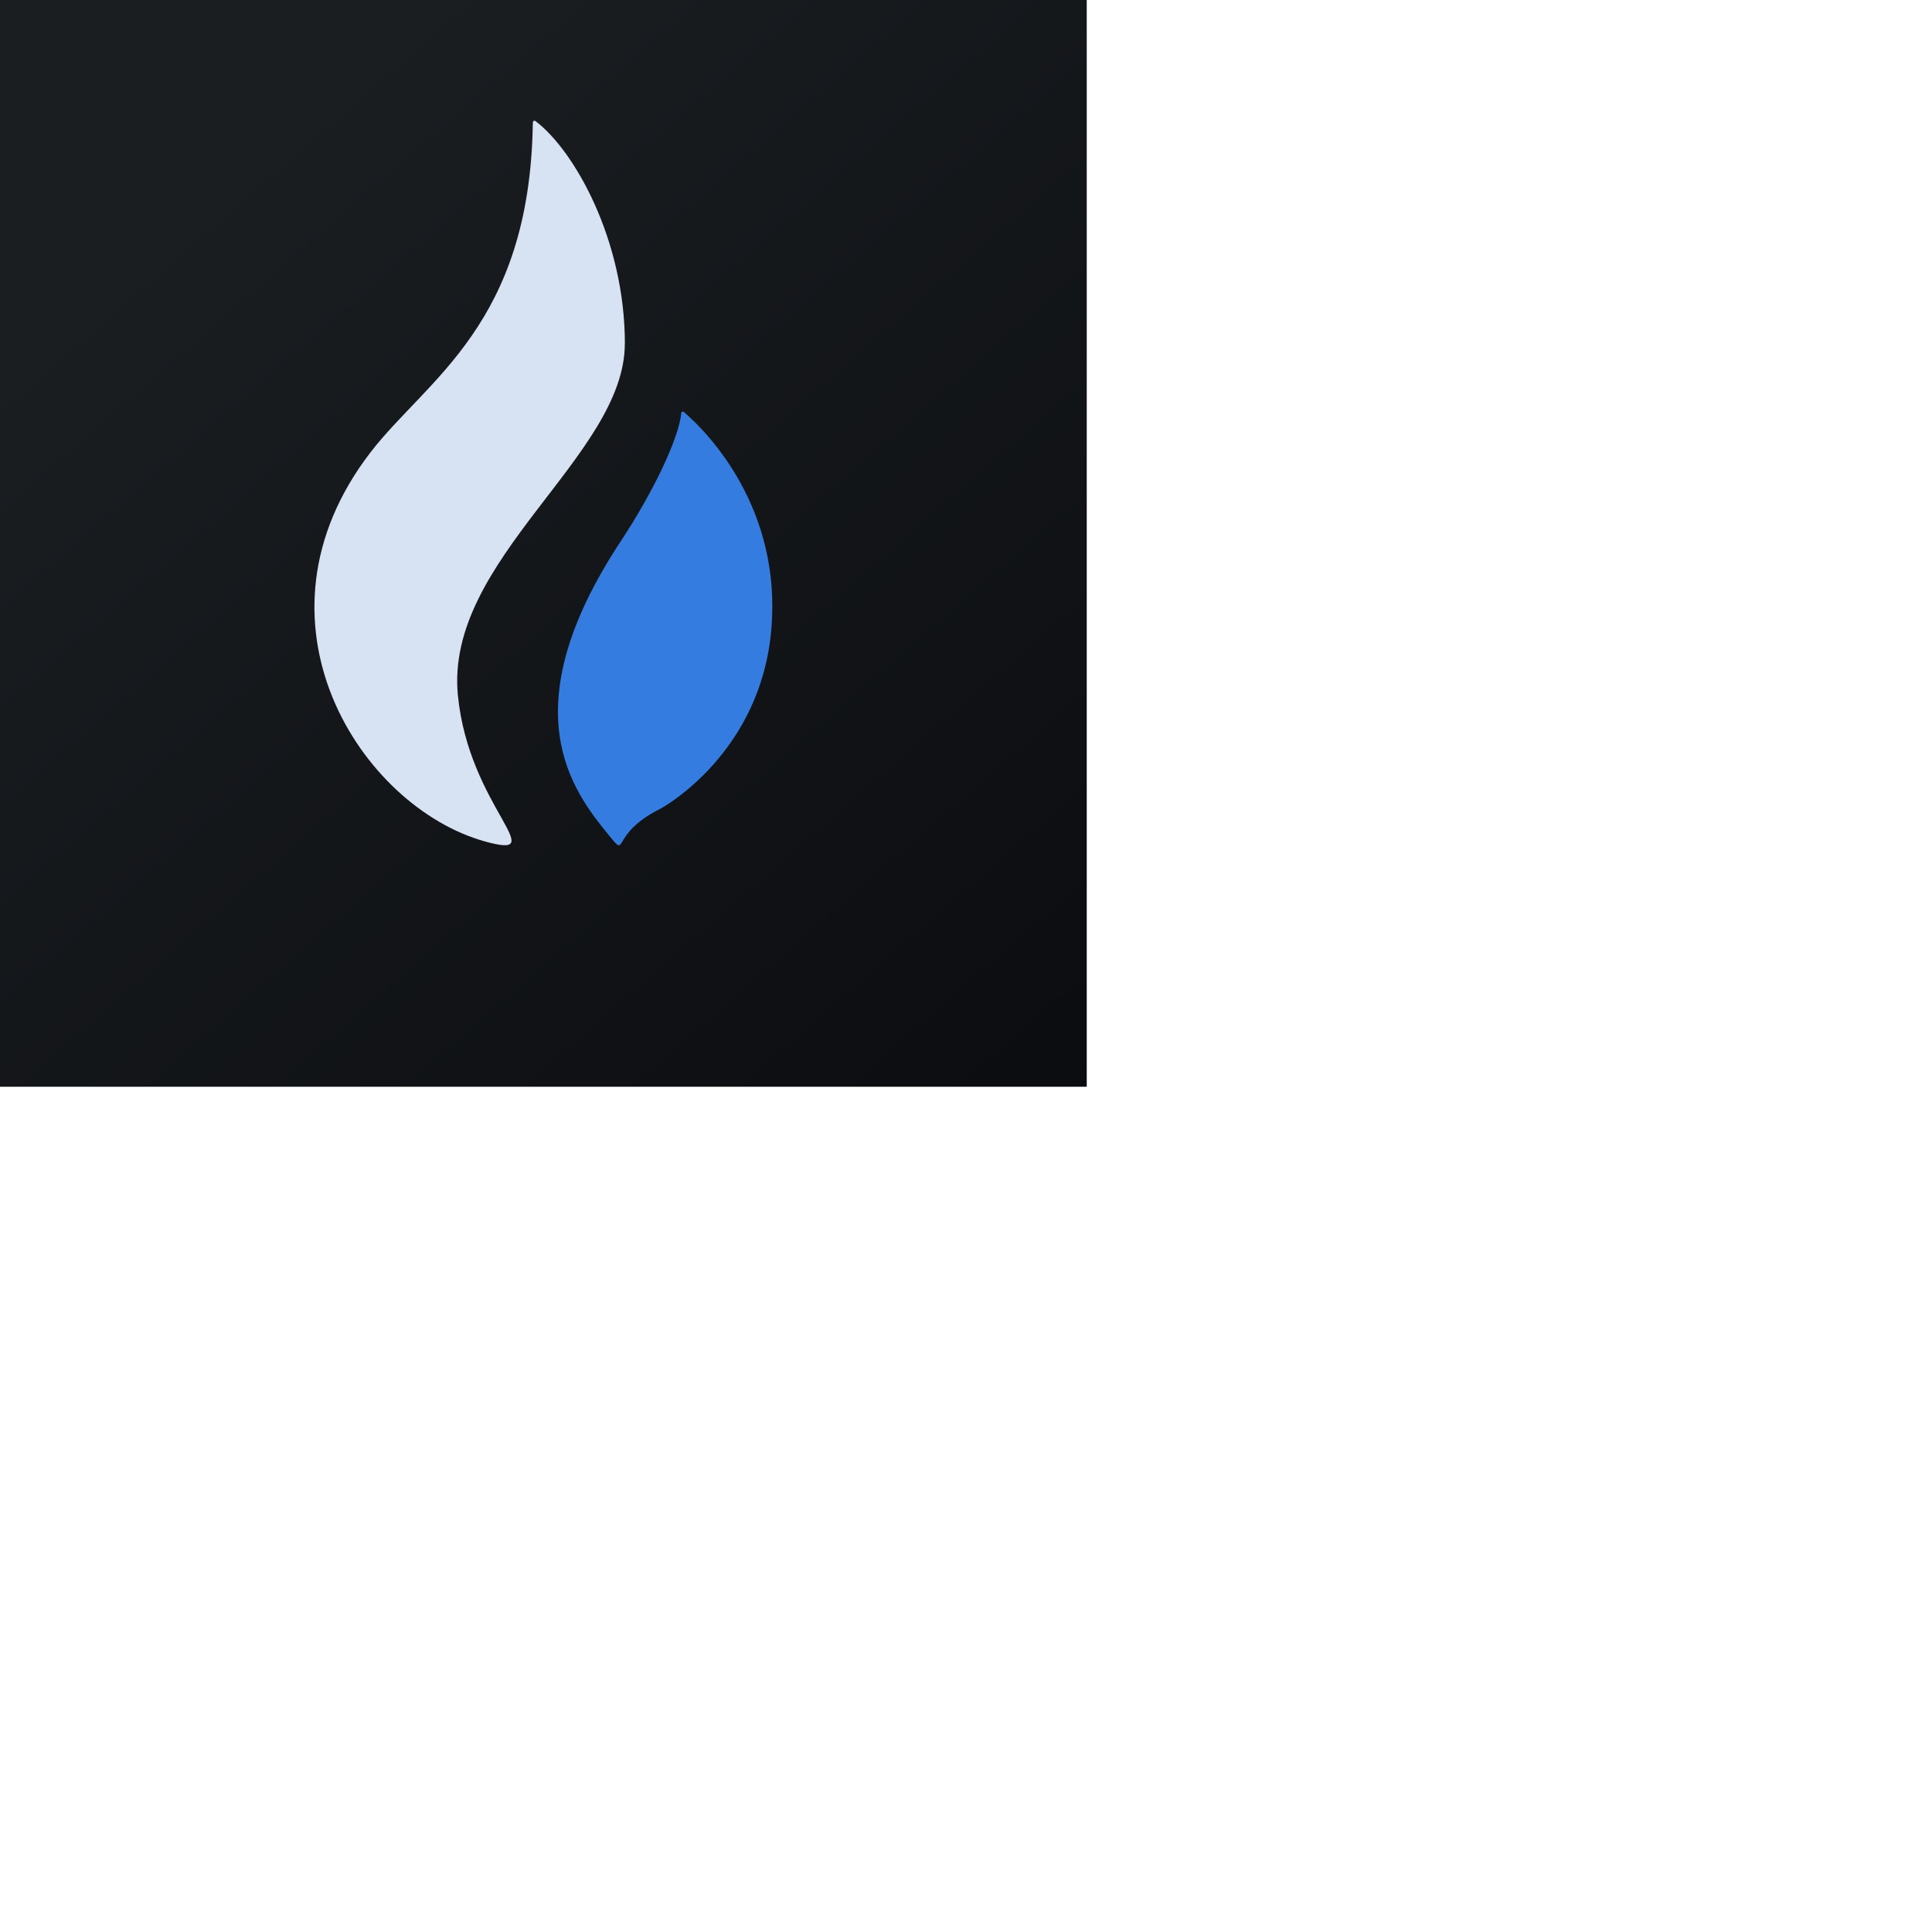 <svg width="32" height="32" viewBox="0 0 32 32" xmlns="http://www.w3.org/2000/svg"><path fill="url(#paint0_linear)" d="M0 0h18v18H0z"/><path d="M10.35 5.693c0-1.723-.84-3.204-1.48-3.687-.002-.001-.048-.027-.044.041l-.001.003c-.053 3.326-1.753 4.228-2.688 5.442-2.157 2.803-.151 5.876 1.892 6.444 1.143.318-.264-.562-.445-2.421-.22-2.247 2.765-3.962 2.765-5.822z" fill="#D7E2F2"/><path d="M11.33 6.826c-.014-.01-.032-.015-.045.006-.035.419-.463 1.315-1.006 2.137-1.84 2.79-.79 4.135-.201 4.857.342.42 0 0 .855-.428.067-.034 1.67-.932 1.843-2.978.168-1.982-1.023-3.231-1.447-3.594z" fill="#357CE1"/><defs><linearGradient id="paint0_linear" x1="3.349" y1="3.122" x2="21.904" y2="24.434" gradientUnits="userSpaceOnUse"><stop stop-color="#1A1E21"/><stop offset="1" stop-color="#06060A"/></linearGradient></defs></svg>
